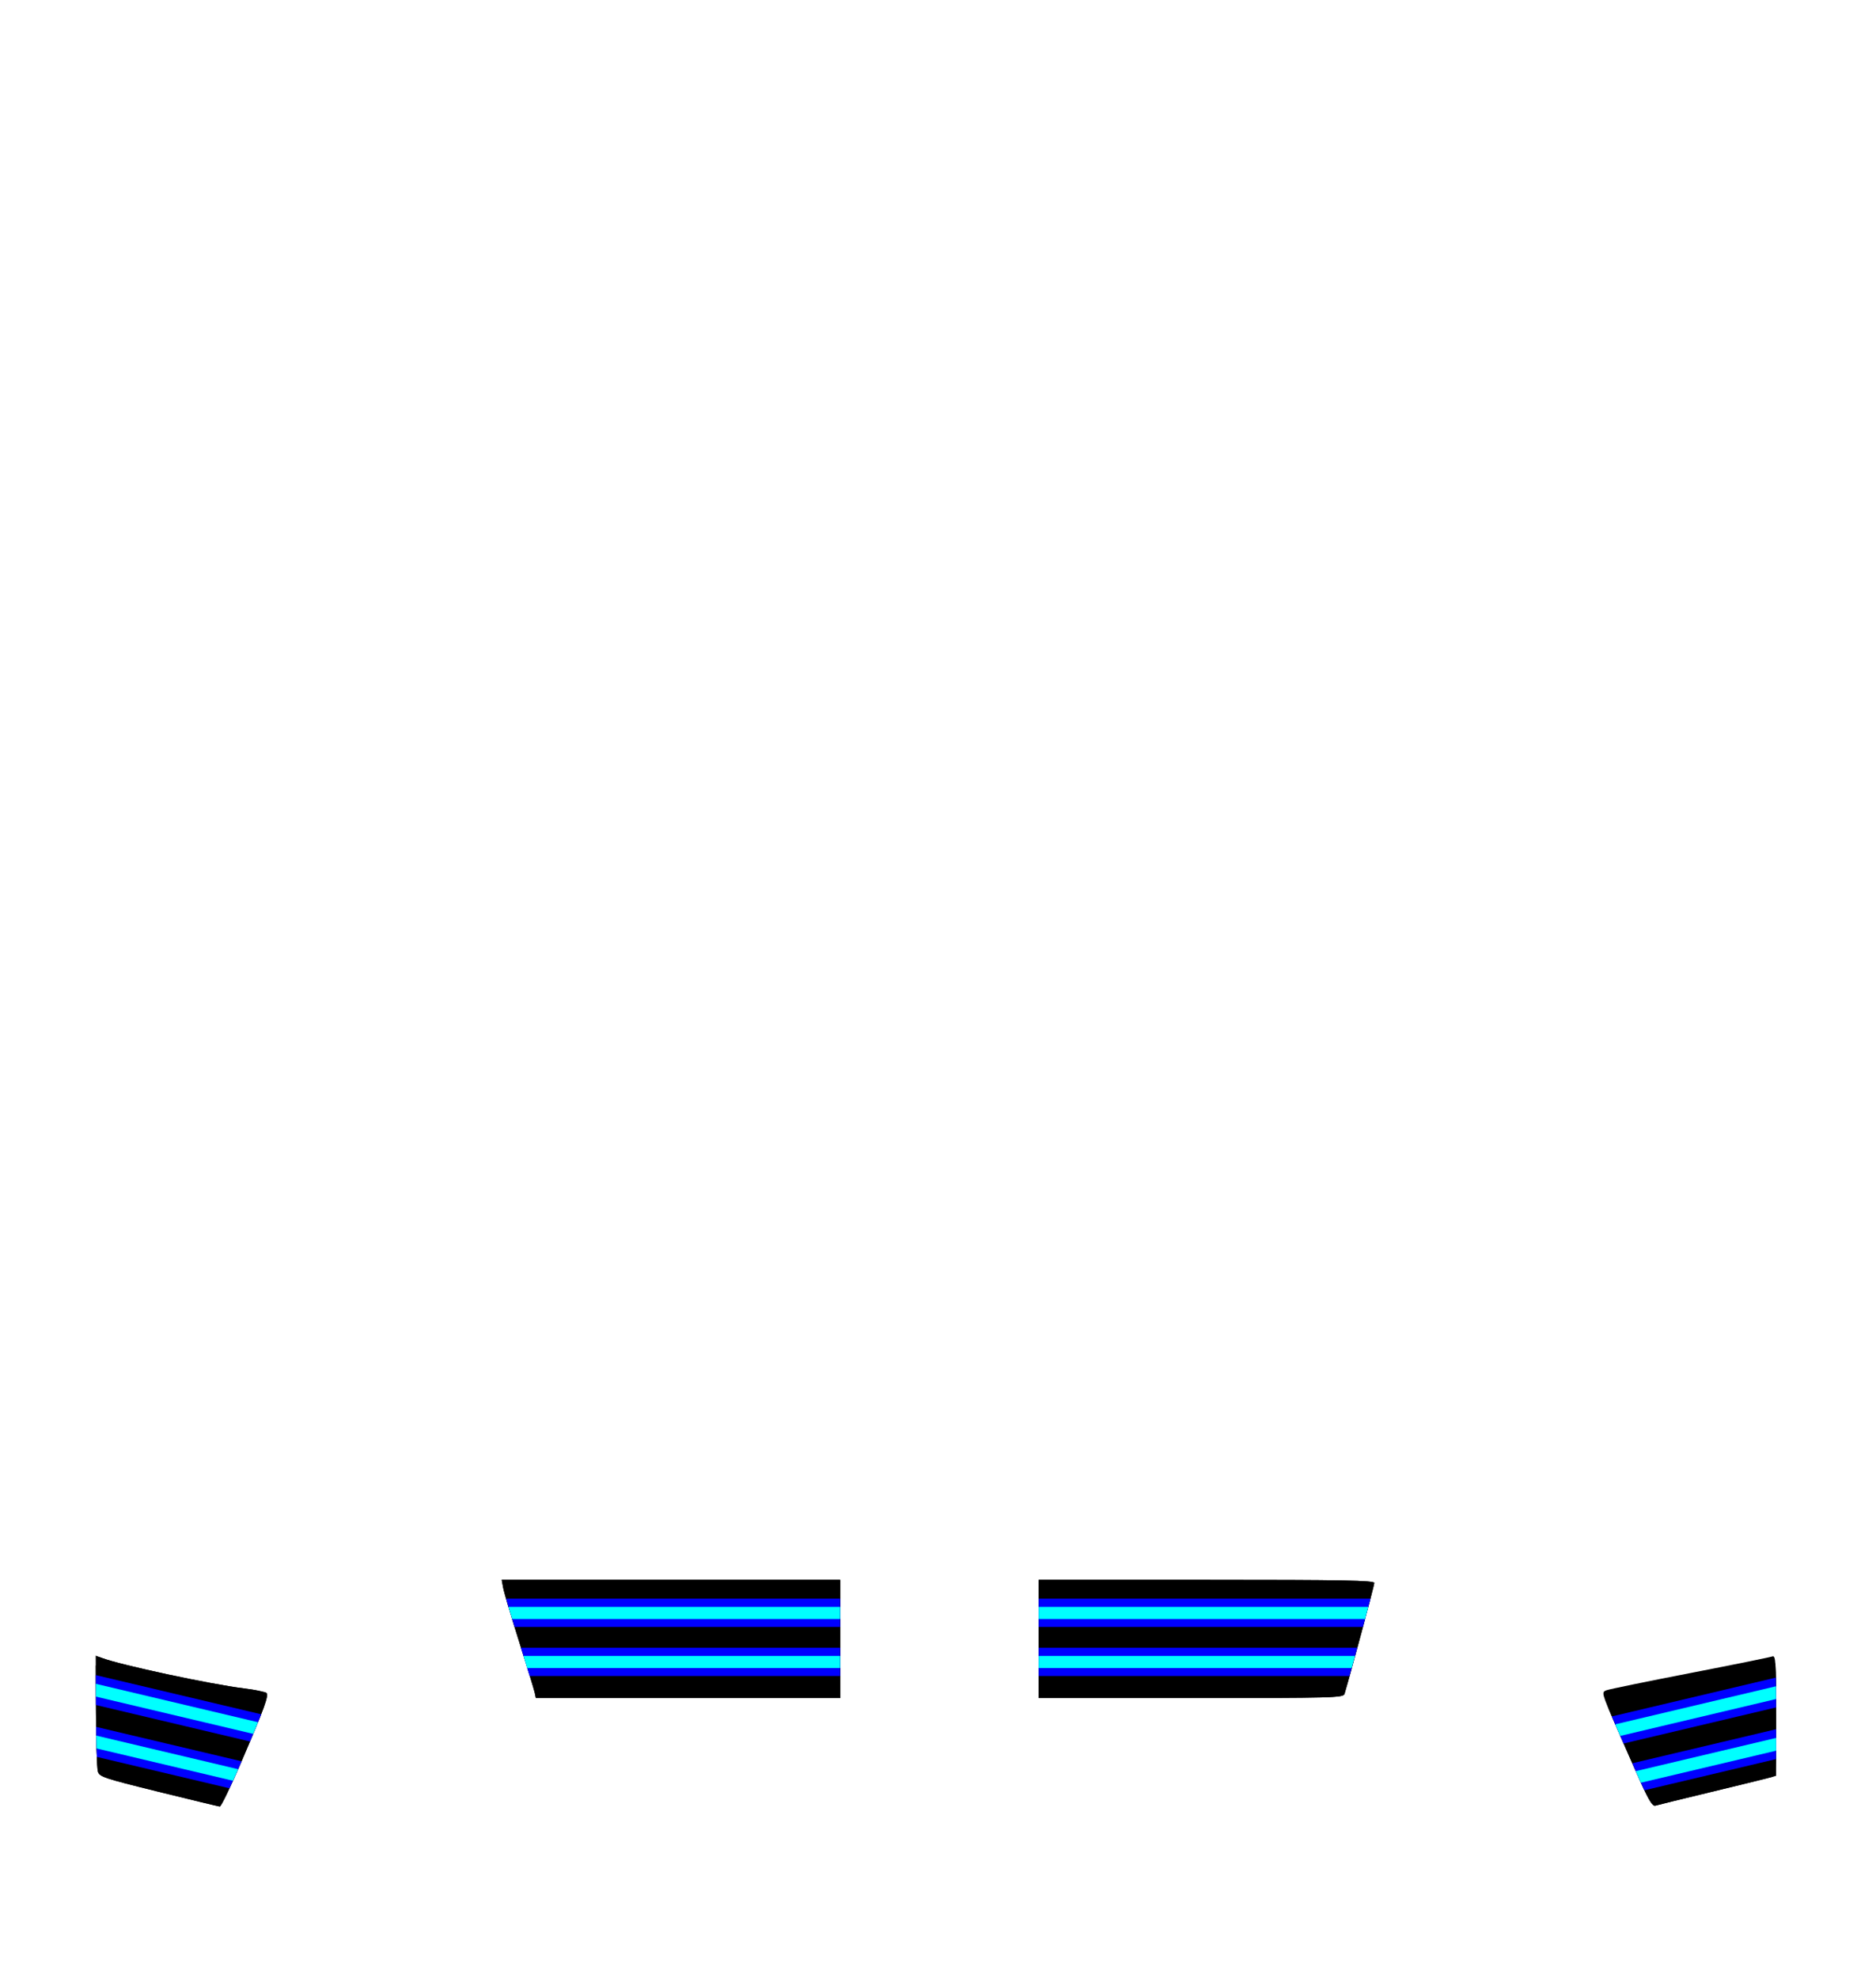 <?xml version="1.0" encoding="UTF-8" standalone="no"?>
<!-- Created with Inkscape (http://www.inkscape.org/) -->

<svg
   version="1.1"
   id="svg2"
   width="734.667"
   height="774.667"
   viewBox="0 0 734.667 774.667"
   xml:space="preserve"
   xmlns="http://www.w3.org/2000/svg"
   xmlns:svg="http://www.w3.org/2000/svg"><defs
     id="defs12" /><g
     id="layer1">
     <path
       fill="#000"
       d="m 62.05,701.692 c -21.676,-5.358 -23.138,-5.851 -23.74,-8.016 -0.353,-1.269 -0.683,-11.98 -0.734,-23.802 l -0.092,-21.496 2.367,0.9 c 7.356,2.797 42.562,10.338 55.892,11.972 4.3,0.527 8.16,1.301 8.579,1.72 1.018,1.018 -0.666,5.667 -9.7,26.771 -4.192,9.795 -8.039,17.775 -8.548,17.734 -0.509,-0.041 -11.32,-2.643 -24.024,-5.783 z"
       id="path257" />
       <path
       id="path244"
       d="m 38.984,648.947 -1.482,3.434 0.074,17.492 c 0.051,11.823 0.381,22.534 0.734,23.803 0.602,2.165 2.064,2.658 23.74,8.016 12.704,3.14 23.514,5.745 24.023,5.785 0.509,0.041 4.356,-7.94 8.549,-17.734 9.033,-21.104 10.717,-25.754 9.699,-26.771 -0.022,-0.022 -0.091,-0.049 -0.131,-0.072 l -4.494,-1.064 C 98.479,661.627 97.166,661.425 95.742,661.25 82.413,659.616 47.207,652.074 39.852,649.277 Z" />
       <path
       id="path246"
       fill="#00f"
       d="m 37.518,656.016 0.049,11.707 60.342,14.291 c 1.926,-4.563 3.337,-8.004 4.369,-10.662 z" />
       <path
       id="path248"
       fill="#0ff"
       d="m 37.531,659.426 0.021,5.008 61.607,14.592 c 0.704,-1.686 1.329,-3.207 1.877,-4.561 z" />
       <path
       id="path250"
       fill="#00f"
       d="m 37.641,676.283 c 0.062,4.669 0.163,8.658 0.287,11.764 l 51.945,12.301 c 1.4,-2.983 3.007,-6.535 4.736,-10.574 z" />
       <path
       id="path252"
       fill="#0ff"
       d="m 37.691,679.701 c 0.033,1.793 0.071,3.491 0.115,5.031 l 53.441,12.656 c 0.638,-1.405 1.313,-2.949 2.006,-4.529 z" />
       </g><g
     id="layer2">
     <path
       fill="#000"
       d="m 642.777,698.547 c -2.236,-4.966 -6.683,-15.062 -9.88,-22.435 -5.751,-13.262 -5.792,-13.415 -3.75,-14.176 1.135,-0.423 15.87,-3.446 32.744,-6.717 16.874,-3.271 31.347,-6.203 32.162,-6.516 1.335,-0.512 1.482,1.775 1.482,23.096 v 23.664 l -3.471,0.93 c -1.909,0.511 -12.217,3.037 -22.907,5.613 -10.69,2.576 -20.084,4.883 -20.875,5.127 -1.073,0.331 -2.473,-1.853 -5.505,-8.585 z"
       id="path269" />
       <path
       id="path287"
       d="m 694.402,649.822 -0.867,0.33 c -7.356,2.797 -42.561,10.338 -55.891,11.973 -1.423,0.175 -2.737,0.377 -3.955,0.584 l -4.494,1.064 c -0.04,0.024 -0.109,0.05 -0.131,0.072 -0.506,0.506 -0.339,1.919 1.059,5.789 0.738,1.757 1.565,3.689 2.773,6.477 3.198,7.374 7.644,17.47 9.881,22.436 3.032,6.733 4.431,8.917 5.504,8.586 0.791,-0.244 10.185,-2.551 20.875,-5.127 10.69,-2.576 20.997,-5.102 22.906,-5.613 l 2.303,-0.617 c 0.399,-0.375 0.582,-0.761 0.711,-1.225 0.167,-0.601 0.327,-3.431 0.457,-7.387 v -15.365 c 0,-10.981 -0.042,-16.864 -0.262,-19.965 z" />
       <path
       id="path289"
       fill="#00f"
       d="m 695.453,656.988 -64.232,15.211 c 0.554,1.289 0.946,2.228 1.676,3.912 0.883,2.036 1.927,4.409 2.928,6.695 l 59.699,-14.139 c -0.006,-4.81 -0.021,-8.911 -0.07,-11.68 z" />
       <path
       id="path291"
       fill="#0ff"
       d="m 695.494,660.387 -62.947,14.906 c 0.145,0.334 0.197,0.466 0.35,0.818 0.491,1.131 1.09,2.488 1.627,3.719 l 60.988,-14.445 c -0.005,-1.653 -0.006,-3.66 -0.018,-4.998 z" />
       <path
       id="path293"
       fill="#00f"
       d="m 695.533,677.209 -56.311,13.334 c 1.331,3.013 2.687,6.077 3.555,8.004 0.429,0.953 0.818,1.794 1.186,2.57 l 51.496,-12.195 c 0.028,-0.694 0.049,-1.587 0.074,-2.367 z" />
       <path
       id="path295"
       fill="#0ff"
       d="M 695.533,680.615 640.592,693.625 c 0.679,1.53 1.502,3.397 2.012,4.529 l 52.93,-12.535 z" />
       </g><g
     id="layer3">
     <path
       id="path129"
       d="m 196.469,618.715 0.607,3.236 c 0.334,1.78 3.143,11.256 6.244,21.057 3.101,9.801 5.84,18.757 6.084,19.902 l 0.443,2.082 h 59.588 59.59 v -23.139 -23.139 h -66.279 z m 210.301,0 v 23.139 23.139 h 59.635 c 55.99,0 59.664,-0.1 60.125,-1.621 2.243,-7.404 11.666,-42.494 11.666,-43.443 0,-0.987 -12.178,-1.213 -65.713,-1.213 z" />
       <path
       id="path317"
       d="m 196.469,618.715 0.607,3.236 c 0.334,1.78 3.143,11.256 6.244,21.057 3.101,9.801 5.84,18.757 6.084,19.902 l 0.443,2.082 h 59.588 59.59 v -23.139 -23.139 h -66.279 z m 210.301,0 v 23.139 23.139 h 59.635 c 55.99,0 59.664,-0.1 60.125,-1.621 2.243,-7.404 11.666,-42.494 11.666,-43.443 0,-0.987 -12.178,-1.213 -65.713,-1.213 z" />
       <path
       id="path319"
       fill="#00f"
       d="m 198.217,626.068 c 0.779,2.777 1.842,6.34 3.309,11.096 h 127.5 v -11.096 z m 208.553,0 v 11.096 H 533.75 c 1.089,-4.069 2.165,-8.111 2.939,-11.096 z" />
       <path
       id="path321"
       fill="#0ff"
       d="m 199.113,629.299 c 0.403,1.361 0.972,3.164 1.453,4.748 h 128.459 v -4.748 z m 207.656,0 v 4.748 h 127.807 c 0.441,-1.66 0.874,-3.285 1.258,-4.748 z" />
       <path
       id="path323"
       fill="#00f"
       d="m 204.012,645.268 c 1.668,5.308 2.47,8.015 3.393,11.098 h 121.621 v -11.098 z m 202.758,0 v 11.098 H 528.467 c 0.914,-3.249 1.85,-6.622 3.066,-11.098 z" />
       <path
       id="path325"
       fill="#0ff"
       d="m 205,648.5 c 0.653,2.1 0.935,3.057 1.451,4.748 H 329.025 V 648.5 Z m 201.77,0 v 4.748 h 122.559 c 0.445,-1.602 0.812,-2.92 1.312,-4.748 z" />
       </g><g
     id="layer4">
     </g></svg>

